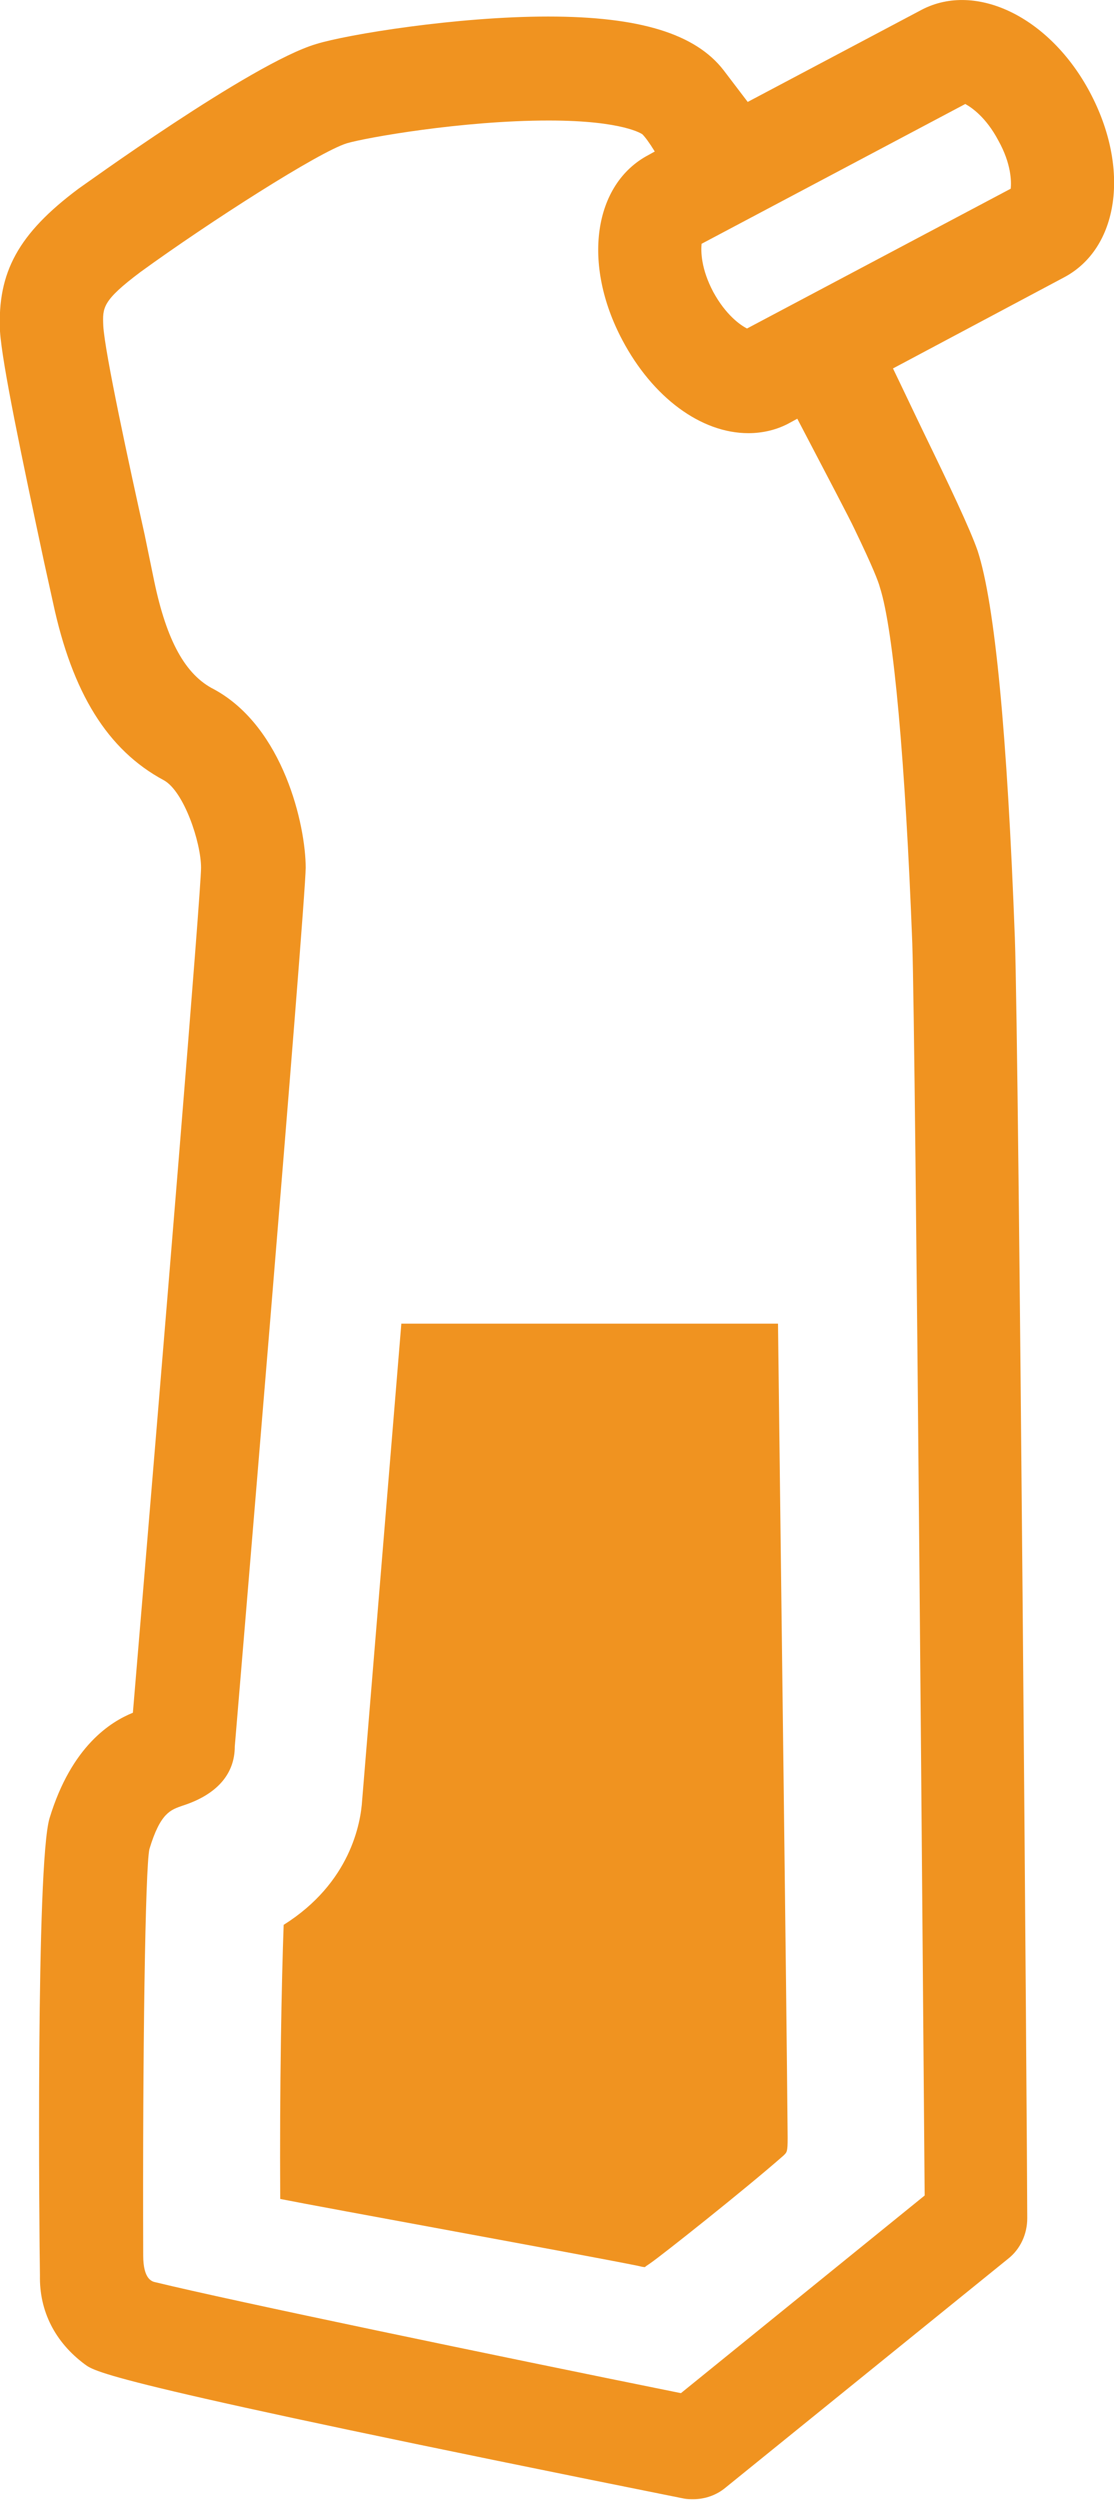 <?xml version="1.0" encoding="utf-8"?>
<!-- Generator: Adobe Illustrator 26.0.2, SVG Export Plug-In . SVG Version: 6.00 Build 0)  -->
<svg version="1.1" xmlns="http://www.w3.org/2000/svg" xmlns:xlink="http://www.w3.org/1999/xlink" x="0px" y="0px"
	 viewBox="0 0 16.18 36.3" style="enable-background:new 0 0 16.18 36.3;" xml:space="preserve">
<style type="text/css">
	.st0{fill:#457CBE;}
	.st1{display:none;fill:#457CBE;}
	.st2{display:none;opacity:0.4;fill:#FFFFFF;}
	.st3{display:none;fill:none;stroke:#FFFFFF;stroke-width:1.371;stroke-miterlimit:10;}
	.st4{fill:#4D4D4D;}
	.st5{fill:#0FB300;}
	.st6{fill:#EF9221;}
	.st7{fill:#FDCE94;}
	.st8{fill:#D32D27;}
	.st9{fill:#F09320;}
	.st10{fill:#D52B1E;}
	.st11{fill:#B871C9;}
	.st12{fill:#407CC9;}
	.st13{display:none;}
	.st14{display:inline;opacity:0.3;fill:#231F20;}
	.st15{fill:#BDB7B0;}
	.st16{fill:#231F20;}
	.st17{fill:#EBEBEB;stroke:#DEDEDE;stroke-width:0.132;stroke-miterlimit:10;}
	.st18{fill:none;stroke:#919191;stroke-width:0.199;stroke-miterlimit:10;}
	.st19{fill:none;stroke:#919191;stroke-width:0.214;stroke-miterlimit:10;}
	.st20{fill:none;stroke:#919191;stroke-width:0.19;stroke-miterlimit:10;}
	.st21{fill:none;stroke:#919191;stroke-width:0.191;stroke-miterlimit:10;}
	.st22{fill:none;stroke:#919191;stroke-width:0.19;stroke-miterlimit:10;}
	.st23{fill:#FFFFFF;}
	.st24{fill:#3B3B3B;}
	.st25{fill:#5C5C5C;}
	.st26{fill:#DBA591;}
	.st27{fill:#008DC4;}
	.st28{fill:#E6B19C;}
	.st29{fill:#DBA18A;}
	.st30{fill:#301B1A;}
	.st31{fill:#009FDE;}
	.st32{fill:none;stroke:#0FB300;stroke-width:4;stroke-miterlimit:10;}
	.st33{fill:none;stroke:#D52B1E;stroke-width:4;stroke-miterlimit:10;}
	.st34{fill:#FFECD4;}
	.st35{fill:#FFE8E8;}
	.st36{opacity:0.4;}
	.st37{fill-rule:evenodd;clip-rule:evenodd;fill:#61B85A;}
	.st38{fill-rule:evenodd;clip-rule:evenodd;fill:#F7D945;}
	.st39{fill-rule:evenodd;clip-rule:evenodd;fill:#FF5445;}
	.st40{fill-rule:evenodd;clip-rule:evenodd;fill:#EB6154;}
	.st41{opacity:0.21;}
	.st42{fill:url(#SVGID_1_);}
	.st43{opacity:0.5;}
	.st44{fill:url(#SVGID_00000092458486242033297130000011647521045226186383_);}
	.st45{fill:url(#SVGID_00000119103591984104184260000008515544239000638143_);}
</style>
<g id="FINAL_ICONS_ON_ARTBOARDS">
	<g id="UNPAIR_BLUETOOTH">
	</g>
	<g id="VIEW_RECENT_ERRORS">
	</g>
	<g id="PAST_RESULTS">
	</g>
	<g id="QUALITY_CONTROL_1_">
	</g>
	<g id="TRASH_CAN_1_">
	</g>
	<g id="_x30_4_QC_EXP.">
	</g>
	<g id="_x30_3_QC_EXP.">
	</g>
	<g id="_x30_2_QC_EXP.">
	</g>
	<g id="_x30_1_QC_EXP.">
	</g>
	<g id="_x30_3B_DEVICE_EXP.">
	</g>
	<g id="_x30_3A_DEVICE_EXP.">
	</g>
	<g id="_x30_2_DEVICE_EXP.">
		<g>
			<path class="st9" d="M15.83,1.34c-0.58-1.09-1.65-1.61-2.44-1.2l-2.53,1.34l-0.35-0.46c-0.41-0.53-1.22-0.78-2.55-0.78
				c-1.32,0-2.92,0.26-3.37,0.4c-0.94,0.28-3.43,2.09-3.45,2.1C0.27,3.39-0.04,3.95,0,4.81c0.03,0.47,0.32,1.85,0.64,3.35l0.13,0.59
				c0.28,1.31,0.79,2.14,1.61,2.58c0.29,0.16,0.54,0.9,0.54,1.27c0,0.34-0.53,6.79-0.99,12.27c-0.32,0.13-0.89,0.48-1.21,1.53
				c-0.2,0.66-0.15,6.04-0.14,6.64c-0.01,0.52,0.22,0.97,0.65,1.29c0.16,0.12,0.38,0.28,8.7,1.95c0.05,0.01,0.1,0.01,0.14,0.01
				c0.17,0,0.34-0.06,0.47-0.17l4.1-3.32c0.18-0.14,0.28-0.36,0.28-0.59c0-0.87-0.12-16.95-0.18-18.59
				c-0.11-2.96-0.29-4.85-0.54-5.62c-0.11-0.32-0.43-0.99-0.77-1.69C13.28,6,13.12,5.66,12.97,5.35l2.48-1.32
				C16.25,3.61,16.42,2.45,15.83,1.34z M13.25,13.69c0.05,1.5,0.16,15.82,0.18,18.19l-3.54,2.87c-2.72-0.55-6.52-1.34-7.63-1.61
				c-0.05-0.01-0.18-0.04-0.18-0.39c-0.01-2.97,0.03-5.63,0.09-5.9c0.16-0.53,0.31-0.57,0.48-0.63c0.5-0.16,0.76-0.46,0.76-0.86
				c0.01-0.12,1.03-12.26,1.03-12.76c0-0.61-0.32-2.04-1.33-2.59C2.69,9.8,2.42,9.3,2.24,8.44L2.1,7.76
				C1.88,6.77,1.52,5.11,1.5,4.73C1.49,4.47,1.48,4.37,2.04,3.95C3.03,3.23,4.64,2.2,5.04,2.08C5.31,2,6.71,1.75,7.97,1.75
				c1.09,0,1.36,0.2,1.36,0.2l0,0C9.37,1.99,9.43,2.07,9.51,2.2L9.42,2.25c-0.8,0.42-0.97,1.58-0.38,2.69
				c0.44,0.83,1.14,1.35,1.83,1.35c0.21,0,0.42-0.05,0.6-0.15l0.11-0.06c0.46,0.88,0.76,1.45,0.83,1.6
				c0.27,0.56,0.35,0.77,0.37,0.85C12.98,9.15,13.15,11.08,13.25,13.69z M14.68,2.74l-3.83,2.03c-0.1-0.05-0.31-0.2-0.49-0.53
				c-0.18-0.34-0.18-0.59-0.17-0.7l3.83-2.03c0.09,0.05,0.3,0.19,0.48,0.53C14.69,2.38,14.69,2.64,14.68,2.74z"/>
			<path class="st9" d="M5.83,19.21l-0.57,6.93c-0.02,0.33-0.17,1.2-1.14,1.81c-0.03,0.81-0.06,2.36-0.05,3.98
				c0.6,0.12,4.4,0.81,5.19,0.97c0.04,0.01,0.08,0.02,0.11,0.02h0c0-0.01,0.04-0.03,0.08-0.06c0.16-0.11,1.36-1.06,1.93-1.56
				c0.05-0.05,0.06-0.05,0.06-0.26c-0.02-2.33-0.09-7.59-0.14-11.82H5.83z"/>
		</g>
	</g>
	<g id="_x30_1_DEVICE_EXP.">
	</g>
	<g id="_x30_4C_BATTERY">
	</g>
	<g id="_x30_4B_BATTERY">
	</g>
	<g id="_x30_4A_BATTERY">
	</g>
	<g id="_x30_3C_BATTERY">
	</g>
	<g id="_x30_3B_BATTERY">
	</g>
	<g id="_x30_3A_BATTERY">
	</g>
	<g id="_x30_2_BATTERY">
	</g>
	<g id="_x30_1_BATTERY">
	</g>
	<g id="SHORT">
	</g>
	<g id="STANDARD">
	</g>
	<g id="_x30_0" class="st13">
		<rect x="-204.39" y="-19.67" class="st14" width="645.32" height="19.68"/>
		<rect x="-204.36" y="35.73" class="st14" width="645.32" height="19.68"/>
	</g>
</g>
<g id="POSTURE_ILLOS">
	<g id="_x30_2_GOOD_POSTURE">
	</g>
	<g id="_x30_1_BAD_POSTURE">
	</g>
</g>
</svg>

